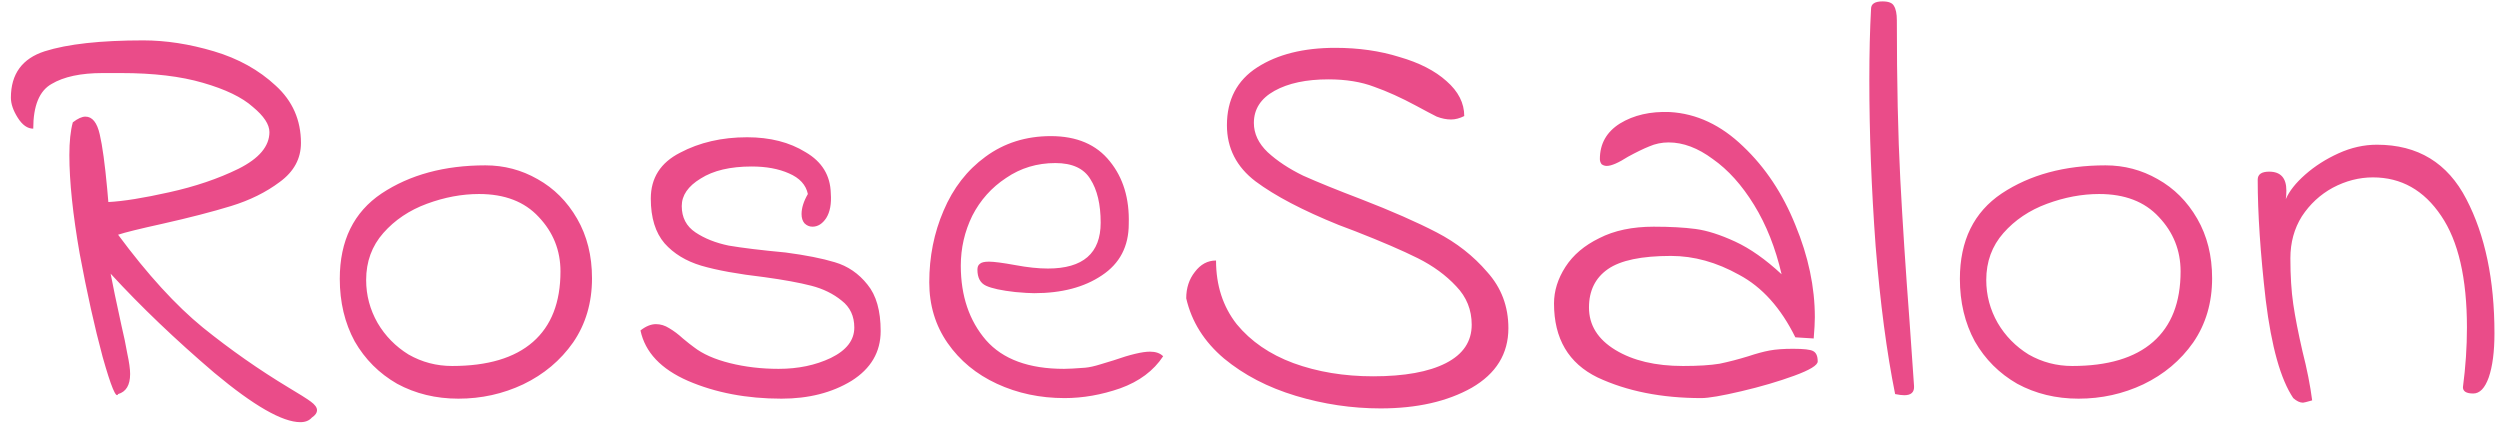 <svg width="157" height="27" viewBox="0 0 157 27" fill="none" xmlns="http://www.w3.org/2000/svg">
<path d="M19.584 26.224C19.416 26.416 19.176 26.512 18.864 26.512C17.736 26.512 15.936 25.48 13.464 23.416C11.016 21.328 8.844 19.252 6.948 17.188C7.068 17.836 7.296 18.928 7.632 20.464C7.776 21.064 7.896 21.64 7.992 22.192C8.112 22.744 8.172 23.176 8.172 23.488C8.172 24.184 7.92 24.604 7.416 24.748C7.296 25.06 6.972 24.28 6.444 22.408C5.94 20.536 5.46 18.376 5.004 15.928C4.572 13.456 4.356 11.392 4.356 9.736C4.356 8.896 4.428 8.212 4.572 7.684C4.884 7.444 5.148 7.324 5.364 7.324C5.796 7.324 6.096 7.696 6.264 8.44C6.432 9.16 6.588 10.3 6.732 11.86L6.804 12.688C7.74 12.64 9.012 12.436 10.62 12.076C12.252 11.716 13.704 11.224 14.976 10.6C16.272 9.952 16.92 9.184 16.92 8.296C16.92 7.816 16.572 7.288 15.876 6.712C15.204 6.112 14.16 5.608 12.744 5.2C11.352 4.792 9.636 4.588 7.596 4.588H6.444C5.076 4.588 4.008 4.816 3.24 5.272C2.472 5.704 2.088 6.64 2.088 8.08C1.728 8.08 1.404 7.852 1.116 7.396C0.828 6.94 0.684 6.52 0.684 6.136C0.684 4.648 1.392 3.676 2.808 3.22C4.248 2.764 6.312 2.536 9 2.536C10.416 2.536 11.892 2.764 13.428 3.22C14.964 3.676 16.26 4.396 17.316 5.38C18.372 6.34 18.9 7.54 18.9 8.98C18.9 9.964 18.456 10.78 17.568 11.428C16.704 12.076 15.684 12.58 14.508 12.94C13.332 13.3 11.892 13.672 10.188 14.056C8.772 14.368 7.848 14.596 7.416 14.74C9.264 17.236 11.04 19.18 12.744 20.572C14.472 21.964 16.272 23.224 18.144 24.352C18.792 24.736 19.248 25.024 19.512 25.216C19.776 25.408 19.908 25.588 19.908 25.756C19.908 25.924 19.8 26.08 19.584 26.224ZM28.79 25.036C27.374 25.036 26.09 24.724 24.938 24.1C23.81 23.452 22.922 22.564 22.274 21.436C21.65 20.284 21.338 18.976 21.338 17.512C21.338 15.112 22.214 13.324 23.966 12.148C25.742 10.972 27.914 10.384 30.482 10.384C31.658 10.384 32.75 10.672 33.758 11.248C34.79 11.824 35.618 12.652 36.242 13.732C36.866 14.812 37.178 16.06 37.178 17.476C37.178 19.012 36.782 20.356 35.99 21.508C35.198 22.636 34.154 23.512 32.858 24.136C31.586 24.736 30.23 25.036 28.79 25.036ZM28.394 22.984C30.626 22.984 32.318 22.48 33.47 21.472C34.622 20.464 35.198 18.988 35.198 17.044C35.198 15.724 34.742 14.584 33.83 13.624C32.942 12.664 31.694 12.184 30.086 12.184C29.006 12.184 27.914 12.388 26.81 12.796C25.706 13.204 24.794 13.816 24.074 14.632C23.354 15.448 22.994 16.432 22.994 17.584C22.994 18.544 23.234 19.444 23.714 20.284C24.194 21.1 24.842 21.76 25.658 22.264C26.498 22.744 27.41 22.984 28.394 22.984ZM40.222 20.752C40.558 20.488 40.882 20.356 41.194 20.356C41.482 20.356 41.758 20.44 42.022 20.608C42.31 20.776 42.598 20.992 42.886 21.256C43.174 21.496 43.402 21.676 43.57 21.796C44.122 22.228 44.878 22.564 45.838 22.804C46.798 23.044 47.818 23.164 48.898 23.164C50.122 23.164 51.214 22.936 52.174 22.48C53.158 22 53.65 21.364 53.65 20.572C53.65 19.852 53.386 19.288 52.858 18.88C52.33 18.448 51.694 18.136 50.95 17.944C50.206 17.752 49.222 17.572 47.998 17.404C46.342 17.212 45.022 16.972 44.038 16.684C43.078 16.396 42.31 15.928 41.734 15.28C41.158 14.608 40.87 13.672 40.87 12.472C40.87 11.176 41.482 10.216 42.706 9.592C43.93 8.944 45.334 8.62 46.918 8.62C48.358 8.62 49.582 8.932 50.59 9.556C51.622 10.156 52.15 11.02 52.174 12.148C52.222 12.796 52.126 13.312 51.886 13.696C51.646 14.056 51.358 14.236 51.022 14.236C50.83 14.236 50.662 14.164 50.518 14.02C50.398 13.876 50.338 13.684 50.338 13.444C50.338 13.06 50.47 12.64 50.734 12.184C50.614 11.608 50.218 11.176 49.546 10.888C48.898 10.6 48.118 10.456 47.206 10.456C45.862 10.456 44.794 10.708 44.002 11.212C43.21 11.692 42.814 12.268 42.814 12.94C42.814 13.66 43.102 14.212 43.678 14.596C44.254 14.98 44.95 15.256 45.766 15.424C46.606 15.568 47.794 15.712 49.33 15.856C50.602 16.024 51.634 16.228 52.426 16.468C53.242 16.708 53.926 17.176 54.478 17.872C55.03 18.544 55.306 19.516 55.306 20.788C55.306 22.108 54.694 23.152 53.47 23.92C52.246 24.664 50.782 25.036 49.078 25.036C46.894 25.036 44.938 24.664 43.21 23.92C41.506 23.176 40.51 22.12 40.222 20.752ZM66.854 25C65.318 25 63.902 24.7 62.606 24.1C61.31 23.5 60.278 22.648 59.51 21.544C58.742 20.44 58.358 19.168 58.358 17.728C58.358 16.12 58.658 14.62 59.258 13.228C59.858 11.812 60.734 10.684 61.886 9.844C63.062 8.98 64.43 8.548 65.99 8.548C67.622 8.548 68.858 9.076 69.698 10.132C70.538 11.164 70.934 12.472 70.886 14.056C70.886 15.472 70.322 16.552 69.194 17.296C68.09 18.04 66.674 18.412 64.946 18.412C64.682 18.412 64.286 18.388 63.758 18.34C62.894 18.244 62.282 18.112 61.922 17.944C61.562 17.776 61.382 17.44 61.382 16.936C61.382 16.768 61.43 16.648 61.526 16.576C61.622 16.48 61.814 16.432 62.102 16.432C62.414 16.432 62.966 16.504 63.758 16.648C64.526 16.792 65.21 16.864 65.81 16.864C68.018 16.864 69.122 15.904 69.122 13.984C69.122 12.832 68.906 11.92 68.474 11.248C68.066 10.576 67.334 10.24 66.278 10.24C65.126 10.24 64.094 10.552 63.182 11.176C62.27 11.776 61.562 12.568 61.058 13.552C60.578 14.536 60.338 15.58 60.338 16.684C60.338 18.58 60.866 20.14 61.922 21.364C62.978 22.564 64.61 23.164 66.818 23.164C67.082 23.164 67.526 23.14 68.15 23.092C68.414 23.068 68.738 22.996 69.122 22.876C69.506 22.756 69.782 22.672 69.95 22.624C70.982 22.264 71.738 22.084 72.218 22.084C72.578 22.084 72.854 22.18 73.046 22.372C72.446 23.284 71.546 23.956 70.346 24.388C69.17 24.796 68.006 25 66.854 25ZM86.231 23.632C88.199 23.632 89.723 23.356 90.803 22.804C91.883 22.252 92.423 21.448 92.423 20.392C92.423 19.456 92.099 18.652 91.451 17.98C90.803 17.284 89.999 16.696 89.039 16.216C88.079 15.736 86.771 15.172 85.115 14.524C84.971 14.476 84.623 14.344 84.071 14.128C81.815 13.216 80.075 12.304 78.851 11.392C77.651 10.48 77.051 9.304 77.051 7.864C77.051 6.256 77.687 5.044 78.959 4.228C80.231 3.412 81.863 3.004 83.855 3.004C85.319 3.004 86.663 3.196 87.887 3.58C89.135 3.94 90.119 4.444 90.839 5.092C91.583 5.74 91.955 6.472 91.955 7.288C91.667 7.432 91.391 7.504 91.127 7.504C90.839 7.504 90.539 7.444 90.227 7.324C89.939 7.18 89.507 6.952 88.931 6.64C87.995 6.136 87.119 5.74 86.303 5.452C85.487 5.14 84.527 4.984 83.423 4.984C82.031 4.984 80.903 5.224 80.039 5.704C79.175 6.184 78.743 6.856 78.743 7.72C78.743 8.392 79.031 9.004 79.607 9.556C80.207 10.108 80.951 10.6 81.839 11.032C82.751 11.44 83.963 11.932 85.475 12.508C87.395 13.252 88.979 13.948 90.227 14.596C91.475 15.244 92.531 16.072 93.395 17.08C94.283 18.064 94.727 19.24 94.727 20.608C94.727 22.216 93.959 23.464 92.423 24.352C90.887 25.216 88.979 25.648 86.699 25.648C84.899 25.648 83.123 25.384 81.371 24.856C79.619 24.328 78.119 23.548 76.871 22.516C75.623 21.46 74.831 20.2 74.495 18.736C74.495 18.088 74.675 17.536 75.035 17.08C75.395 16.6 75.839 16.36 76.367 16.36C76.367 17.92 76.799 19.252 77.663 20.356C78.551 21.436 79.739 22.252 81.227 22.804C82.739 23.356 84.407 23.632 86.231 23.632ZM106.844 25C104.348 25 102.176 24.568 100.328 23.704C98.504 22.816 97.592 21.268 97.592 19.06C97.592 18.268 97.832 17.5 98.312 16.756C98.792 16.012 99.5 15.412 100.436 14.956C101.372 14.476 102.512 14.236 103.856 14.236C104.888 14.236 105.764 14.284 106.484 14.38C107.204 14.476 108.032 14.74 108.968 15.172C109.904 15.604 110.876 16.288 111.884 17.224C111.5 15.568 110.924 14.116 110.156 12.868C109.388 11.62 108.524 10.66 107.564 9.988C106.628 9.292 105.704 8.944 104.792 8.944C104.36 8.944 103.952 9.028 103.568 9.196C103.208 9.34 102.764 9.556 102.236 9.844C101.636 10.228 101.192 10.42 100.904 10.42C100.784 10.42 100.676 10.384 100.58 10.312C100.508 10.216 100.472 10.108 100.472 9.988C100.472 9.028 100.892 8.284 101.732 7.756C102.596 7.228 103.64 6.988 104.864 7.036C106.544 7.132 108.08 7.852 109.472 9.196C110.864 10.516 111.956 12.16 112.748 14.128C113.564 16.096 113.972 18.028 113.972 19.924C113.972 20.236 113.948 20.68 113.9 21.256L112.748 21.184C111.836 19.336 110.66 18.028 109.22 17.26C107.804 16.468 106.376 16.072 104.936 16.072C103.088 16.072 101.768 16.348 100.976 16.9C100.184 17.452 99.788 18.256 99.788 19.312C99.788 20.416 100.34 21.304 101.444 21.976C102.548 22.648 103.964 22.984 105.692 22.984C106.652 22.984 107.42 22.936 107.996 22.84C108.572 22.72 109.172 22.564 109.796 22.372C110.3 22.204 110.744 22.084 111.128 22.012C111.512 21.94 112.004 21.904 112.604 21.904C113.276 21.904 113.696 21.952 113.864 22.048C114.056 22.144 114.152 22.36 114.152 22.696C114.152 22.936 113.66 23.236 112.676 23.596C111.692 23.956 110.588 24.28 109.364 24.568C108.14 24.856 107.3 25 106.844 25ZM119.014 24.748C118.486 22.132 118.078 19.036 117.79 15.46C117.526 11.86 117.394 8.38 117.394 5.02C117.394 3.34 117.43 1.852 117.502 0.556C117.502 0.244 117.742 0.088 118.222 0.088C118.606 0.088 118.846 0.184 118.942 0.376C119.062 0.568 119.122 0.868 119.122 1.276C119.122 5.164 119.194 8.488 119.338 11.248C119.482 13.984 119.674 16.936 119.914 20.104C120.058 22.144 120.154 23.524 120.202 24.244C120.226 24.628 120.022 24.82 119.59 24.82C119.446 24.82 119.254 24.796 119.014 24.748ZM130.533 25.036C129.117 25.036 127.833 24.724 126.681 24.1C125.553 23.452 124.665 22.564 124.017 21.436C123.393 20.284 123.081 18.976 123.081 17.512C123.081 15.112 123.957 13.324 125.709 12.148C127.485 10.972 129.657 10.384 132.225 10.384C133.401 10.384 134.493 10.672 135.501 11.248C136.533 11.824 137.361 12.652 137.985 13.732C138.609 14.812 138.921 16.06 138.921 17.476C138.921 19.012 138.525 20.356 137.733 21.508C136.941 22.636 135.897 23.512 134.601 24.136C133.329 24.736 131.973 25.036 130.533 25.036ZM130.137 22.984C132.369 22.984 134.061 22.48 135.213 21.472C136.365 20.464 136.941 18.988 136.941 17.044C136.941 15.724 136.485 14.584 135.573 13.624C134.685 12.664 133.437 12.184 131.829 12.184C130.749 12.184 129.657 12.388 128.553 12.796C127.449 13.204 126.537 13.816 125.817 14.632C125.097 15.448 124.737 16.432 124.737 17.584C124.737 18.544 124.977 19.444 125.457 20.284C125.937 21.1 126.585 21.76 127.401 22.264C128.241 22.744 129.153 22.984 130.137 22.984ZM145.204 25.144C144.868 25.24 144.676 25.288 144.628 25.288C144.436 25.288 144.232 25.192 144.016 25C143.224 23.824 142.648 21.772 142.288 18.844C141.952 15.916 141.784 13.396 141.784 11.284C141.784 10.948 142.024 10.78 142.504 10.78C143.224 10.78 143.584 11.176 143.584 11.968C143.584 12.184 143.572 12.364 143.548 12.508C143.764 12.004 144.172 11.488 144.772 10.96C145.372 10.432 146.068 9.988 146.86 9.628C147.652 9.268 148.456 9.088 149.272 9.088C151.84 9.088 153.712 10.228 154.888 12.508C156.064 14.764 156.652 17.572 156.652 20.932C156.652 22.084 156.532 23.008 156.292 23.704C156.052 24.376 155.728 24.712 155.32 24.712C154.888 24.712 154.672 24.58 154.672 24.316C154.84 23.044 154.924 21.796 154.924 20.572C154.924 17.476 154.384 15.136 153.304 13.552C152.224 11.944 150.796 11.14 149.02 11.14C148.156 11.14 147.316 11.356 146.5 11.788C145.708 12.22 145.06 12.82 144.556 13.588C144.076 14.356 143.836 15.232 143.836 16.216C143.836 17.32 143.896 18.28 144.016 19.096C144.136 19.912 144.328 20.896 144.592 22.048C144.88 23.176 145.084 24.208 145.204 25.144Z" fill="#EA4C89"/>
</svg>
